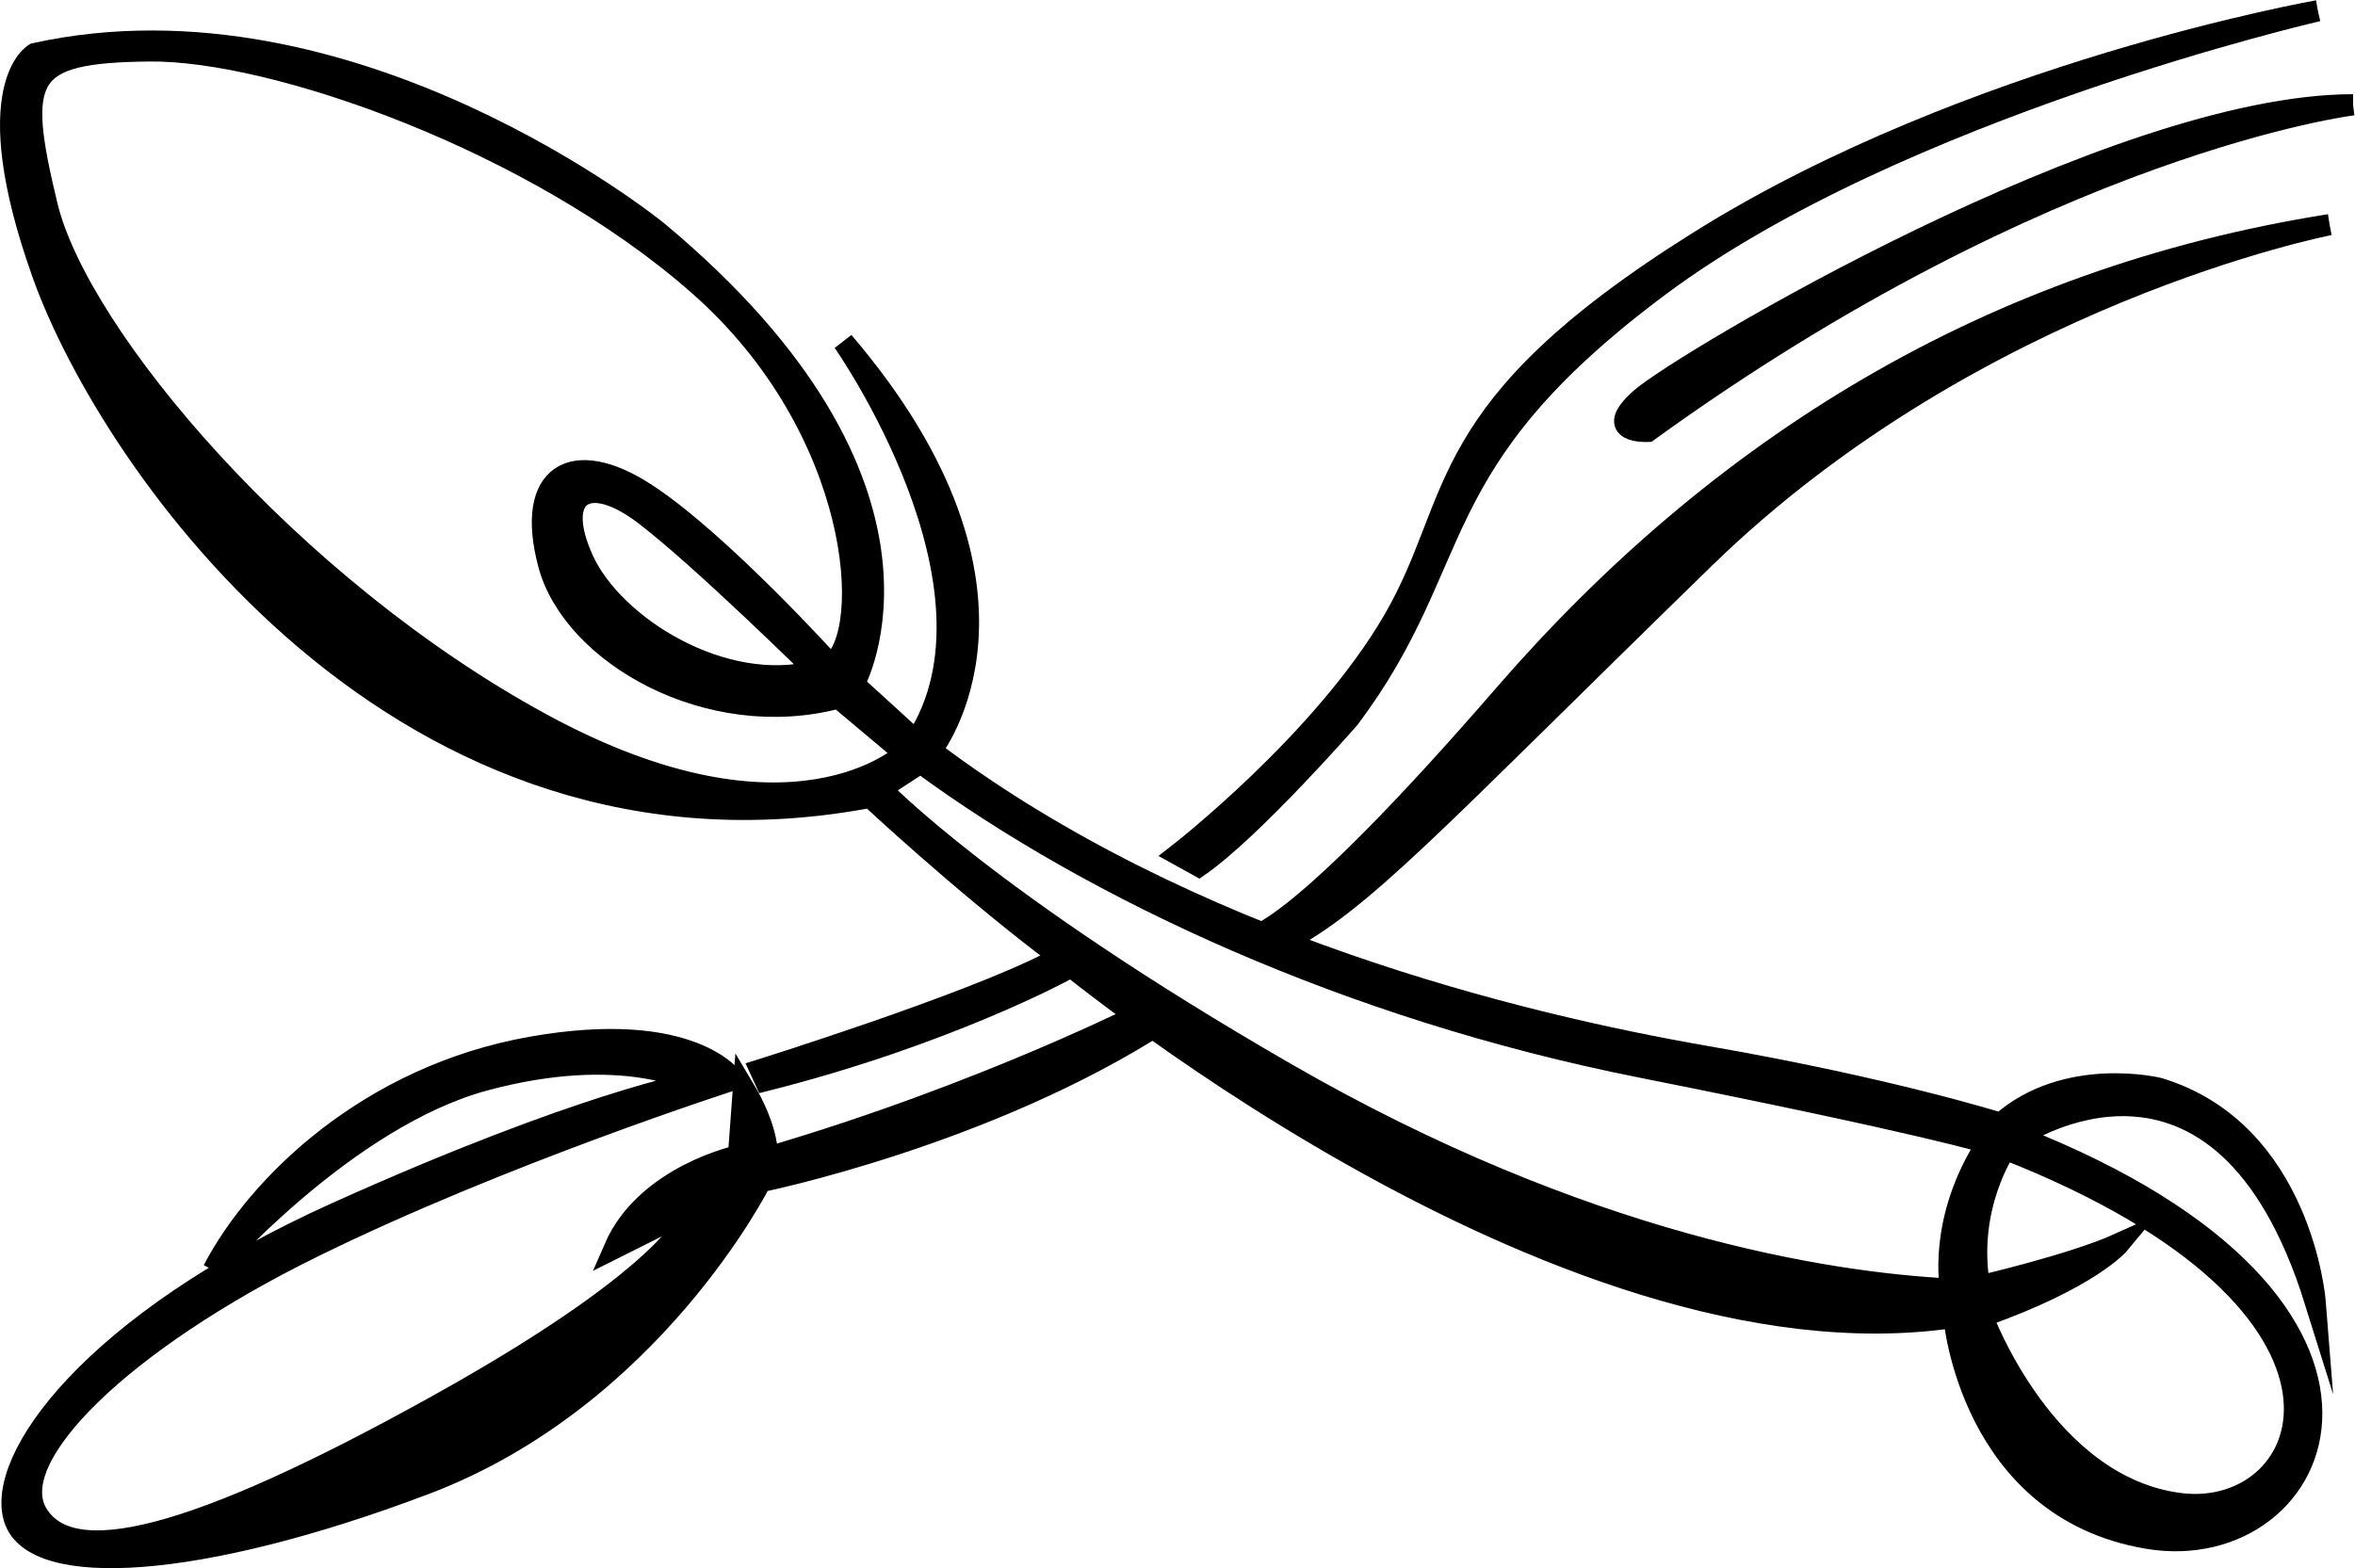 <?xml version="1.0" encoding="UTF-8" standalone="no"?>
<svg
   xmlns:dc="http://purl.org/dc/elements/1.1/"
   xmlns:cc="http://creativecommons.org/ns#"
   xmlns:rdf="http://www.w3.org/1999/02/22-rdf-syntax-ns#"
   xmlns:svg="http://www.w3.org/2000/svg"
   xmlns="http://www.w3.org/2000/svg"
   xmlns:sodipodi="http://sodipodi.sourceforge.net/DTD/sodipodi-0.dtd"
   xmlns:inkscape="http://www.inkscape.org/namespaces/inkscape"
   version="1.1"
   id="svg2"
   xml:space="preserve"
   width="59.138"
   height="39.391"
   viewBox="0 0 59.138 39.391"
   sodipodi:docname="vectorian166.pdf"><defs
     id="defs6" /><sodipodi:namedview
     pagecolor="#ffffff"
     bordercolor="#666666"
     borderopacity="1"
     objecttolerance="10"
     gridtolerance="10"
     guidetolerance="10"
     inkscape:pageopacity="0"
     inkscape:pageshadow="2"
     inkscape:window-width="640"
     inkscape:window-height="480"
     id="namedview4" /><g
     id="g10"
     inkscape:groupmode="layer"
     inkscape:label="vectorian166"
     transform="matrix(1.333,0,0,-1.333,-0.618,39.66)"><g
       id="g12"
       transform="translate(72,-41.936)"><g
         id="g14"
         transform="translate(-71.337,42.338)"><g
           id="g16"><g
             id="g18"><path
               d="m 10.136,18.716 c -0.453,1.698 0.453,2.235 1.839,1.329 1.386,-0.903 3.48,-3.222 3.48,-3.222 0.82,0.594 0.593,4.44 -2.49,7.155 C 9.881,26.694 4.959,28.42 2.611,28.391 0.263,28.364 0.094,27.939 0.688,25.477 1.281,23.016 5.27,18.292 9.994,15.718 14.719,13.144 16.841,15.153 16.841,15.153 l -1.245,1.045 c -2.433,-0.65 -5.007,0.823 -5.46,2.518 m 5.035,-2.008 c 0,0 -2.149,2.121 -3.225,2.942 -1.074,0.82 -1.725,0.395 -1.159,-0.849 0.566,-1.245 2.631,-2.547 4.384,-2.093 M 37.579,7.696 c 0,0 -0.745,-1.089 -0.487,-2.58 0,0 1.749,0.402 2.637,0.803 0,0 -0.545,-0.658 -2.58,-1.376 0,0 1.175,-3.209 3.725,-3.526 2.552,-0.315 4.214,3.727 -3.296,6.679 m -20.435,7.279 -0.745,-0.486 c 0,0 2.007,-2.122 7.625,-5.36 5.617,-3.239 10.203,-3.955 12.524,-4.07 0,0 -0.257,1.29 0.688,2.751 0,0 -1.06,0.344 -6.534,1.434 -5.474,1.089 -10.288,3.325 -13.557,5.731 m 0.201,0.23 C 22.159,11.565 28.464,10.047 31.932,9.445 35.4,8.844 37.493,8.182 37.493,8.182 38.725,9.272 40.468,8.844 40.468,8.844 43.16,8.03 43.414,4.831 43.414,4.831 41.636,10.519 37.828,7.929 37.828,7.929 45.952,4.73 43.617,-0.196 40.266,0.362 36.914,0.92 36.609,4.527 36.609,4.527 29.093,3.409 19.548,11.482 19.548,11.482 17.82,12.804 16.196,14.327 16.196,14.327 7.36,12.651 1.876,20.623 0.607,24.179 c -1.27,3.553 -0.152,4.162 -0.152,4.162 5.992,1.321 11.73,-3.351 11.73,-3.351 5.789,-4.824 3.706,-8.531 3.706,-8.531 l 1.168,-1.065 c 1.88,2.893 -1.371,7.515 -1.371,7.515 4.047,-4.735 1.656,-7.703 1.656,-7.703"
               style="fill:#000000;fill-opacity:1;fill-rule:nonzero;stroke:#000000;stroke-width:0.399;stroke-linecap:butt;stroke-linejoin:miter;stroke-miterlimit:10;stroke-dasharray:none;stroke-opacity:1"
               id="path20" /><path
               d="m 3.816,5.418 c 0,0 2.495,2.869 5.114,3.577 2.619,0.706 3.95,-0.042 3.95,-0.042 0,0 -2.12,-0.374 -6.736,-2.453 C 1.529,4.421 -0.3,1.843 0.074,0.72 0.448,-0.403 3.525,-0.236 7.808,1.385 c 4.283,1.622 6.321,5.698 6.321,5.698 0,0 4.283,0.872 7.61,3.034 l -0.291,0.209 c 0,0 -3.078,-1.581 -7.194,-2.787 0,0 0.054,0.482 -0.447,1.318 l -0.094,-1.283 c 0,0 -1.746,-0.372 -2.341,-1.747 l 1.486,0.744 c 0,0 -0.167,-1.115 -4.813,-3.699 C 3.4,0.29 1.133,-0.231 0.501,0.829 -0.131,1.889 2.099,4.081 5.685,5.846 c 3.587,1.765 7.935,3.159 7.935,3.159 0,0 -0.762,1.152 -3.809,0.613 C 6.763,9.078 4.66,7.036 3.816,5.418"
               style="fill:#000000;fill-opacity:1;fill-rule:nonzero;stroke:#000000;stroke-width:0.399;stroke-linecap:butt;stroke-linejoin:miter;stroke-miterlimit:10;stroke-dasharray:none;stroke-opacity:1"
               id="path22" /><path
               d="m 14.121,9.191 c 0,0 3.921,1.226 5.464,2.026 l 0.279,-0.149 c 0,0 -2.249,-1.226 -5.649,-2.082 z"
               style="fill:#000000;fill-opacity:1;fill-rule:nonzero;stroke:#000000;stroke-width:0.399;stroke-linecap:butt;stroke-linejoin:miter;stroke-miterlimit:10;stroke-dasharray:none;stroke-opacity:1"
               id="path24" /><path
               d="m 44.129,27.376 c 0,0 -5.757,-0.708 -13.286,-6.155 0,0 -0.886,-0.045 -0.133,0.62 0.753,0.664 8.901,5.535 13.419,5.535"
               style="fill:#000000;fill-opacity:1;fill-rule:nonzero;stroke:#000000;stroke-width:0.399;stroke-linecap:butt;stroke-linejoin:miter;stroke-miterlimit:10;stroke-dasharray:none;stroke-opacity:1"
               id="path26" /><path
               d="m 43.687,25.117 c 0,0 -6.644,-1.284 -11.781,-6.289 -5.137,-5.005 -6.422,-6.465 -7.971,-7.263 l -0.576,0.133 c 0,0 0.753,-0.088 4.782,4.562 4.031,4.649 9.124,7.839 15.546,8.857"
               style="fill:#000000;fill-opacity:1;fill-rule:nonzero;stroke:#000000;stroke-width:0.399;stroke-linecap:butt;stroke-linejoin:miter;stroke-miterlimit:10;stroke-dasharray:none;stroke-opacity:1"
               id="path28" /><path
               d="m 43.466,29.147 c 0,0 -7.883,-1.815 -12.401,-5.181 -4.517,-3.366 -3.587,-5.136 -5.845,-8.148 0,0 -1.816,-2.081 -2.835,-2.79 l -0.399,0.221 c 0,0 2.746,2.127 4.075,4.43 1.329,2.302 0.664,3.941 5.757,7.129 5.093,3.188 11.648,4.34 11.648,4.34"
               style="fill:#000000;fill-opacity:1;fill-rule:nonzero;stroke:#000000;stroke-width:0.399;stroke-linecap:butt;stroke-linejoin:miter;stroke-miterlimit:10;stroke-dasharray:none;stroke-opacity:1"
               id="path30" /></g></g></g></g></g></svg>
